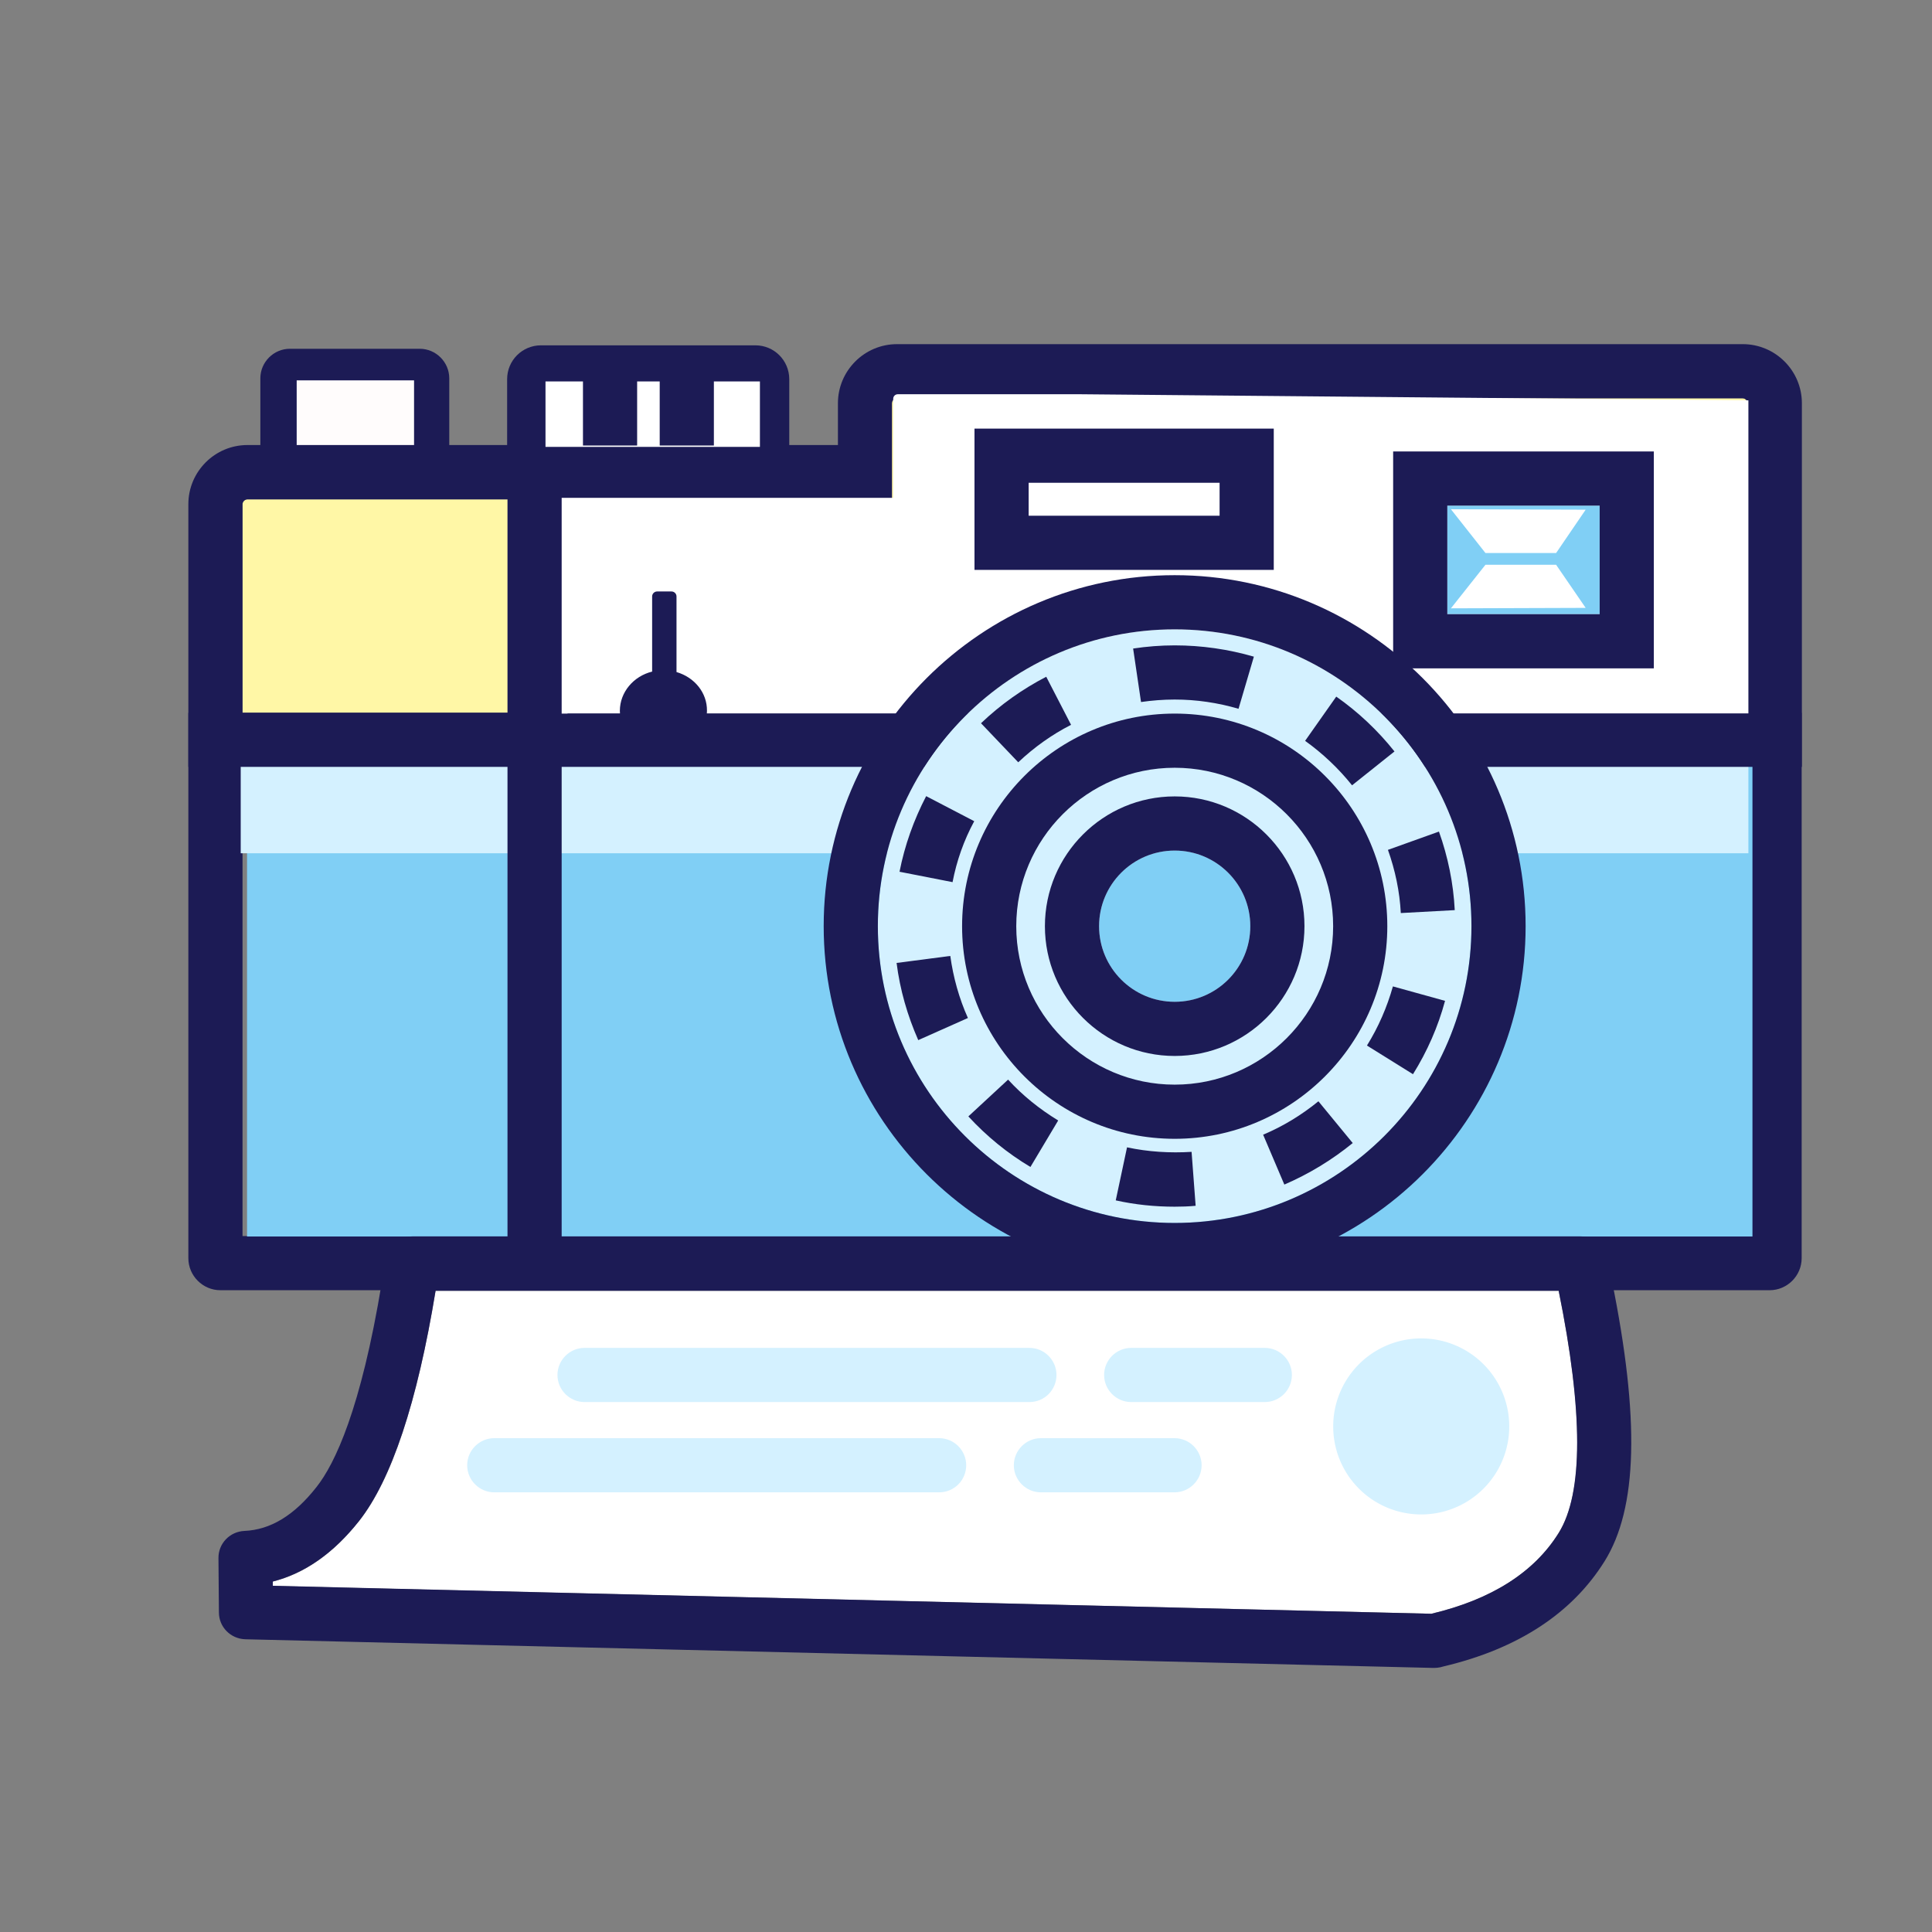 <?xml version="1.0" standalone="no"?><!DOCTYPE svg PUBLIC "-//W3C//DTD SVG 1.1//EN" "http://www.w3.org/Graphics/SVG/1.1/DTD/svg11.dtd"><svg class="icon" width="200px" height="200.00px" viewBox="0 0 1024 1024" version="1.1" xmlns="http://www.w3.org/2000/svg"><rect x="0" y="0" width="1024" height="1024" fill="#808080" stroke="none"/><path d="M238.119 269.789h-100.127v-69.264c0-8.613 7.058-15.671 15.671-15.671h68.785c8.613 0 15.671 7.058 15.671 15.671v69.264z m-71.417-28.71h42.707v-27.514h-42.707v27.514z" fill="#1C1B55" /><path d="M157.251 201.602h62.206v52.636h-62.206z" fill="#FFFCFC" /><path d="M937.932 683.843H116.818c-9.331 0-16.987-7.656-16.987-16.987v-289.017h855.088v289.017c0 9.331-7.656 16.987-16.987 16.987z m-809.391-28.71h797.667v-248.583H128.541v248.583z" fill="#1C1B55" /><path d="M130.934 405.353h797.907v250.019h-797.907z" fill="#80CFF5" /><path d="M127.584 405.593h799.103v46.654h-799.103z" fill="#D4F1FF" /><path d="M128.541 377.753V267.219c0-1.436 1.196-2.632 2.632-2.632h341.652V213.746c0-1.436 1.196-2.632 2.632-2.632h448.239c1.436 0 2.632 1.196 2.632 2.632v164.007H128.541z" fill="#FFF7A6" /><path d="M954.919 406.463H99.831V267.219c0-17.226 13.996-31.342 31.342-31.342h312.942V213.746c0-17.226 13.996-31.342 31.342-31.342h448.239c17.226 0 31.342 13.996 31.342 31.342v192.718zM128.541 377.753h797.667V213.746c0-1.436-1.196-2.632-2.632-2.632H475.337c-1.436 0-2.632 1.196-2.632 2.632v50.961H131.173C129.737 264.706 128.541 265.903 128.541 267.338v110.415z" fill="#1C1B55" /><path d="M300.803 378.112h625.884V212.191L573.072 208.961h-97.256c-1.316 0-2.393 1.077-2.393 2.393v52.516H294.821v114.363h5.981z" fill="#FFFFFF" /><path d="M358.563 356.199v-40.075c0-1.436-1.196-2.632-2.632-2.632h-7.656c-1.436 0-2.632 1.196-2.632 2.632v39.836c-9.809 2.393-17.107 10.886-17.107 20.815 0 11.843 10.288 21.533 23.088 21.533s23.088-9.69 23.088-21.533c0.12-9.69-6.699-17.824-16.15-20.576z" fill="#1C1B55" /><path d="M767.106 267.995h80.748v57.54h-80.748z" fill="#80CFF5" /><path d="M876.564 354.245h-138.168v-114.961h138.168v114.961z m-109.458-28.71h80.748v-57.54h-80.748v57.54z" fill="#1C1B55" /><path d="M769.02 322.425l18.303-23.088h37.443l15.671 22.849zM769.02 269.909l18.303 23.207h37.443l15.671-22.968" fill="#FFFFFF" /><path d="M545.207 255.88h101.204v17.465h-101.204z" fill="#FFFFFF" /><path d="M675.121 302.056h-158.624V227.17h158.624v74.886z m-129.914-28.71h101.204V255.88h-101.204v17.465z" fill="#1C1B55" /><path d="M622.59 490.878m-157.308 0a157.308 157.308 0 1 0 314.617 0 157.308 157.308 0 1 0-314.617 0Z" fill="#D4F1FF" /><path d="M622.59 676.896c-102.52 0-186.019-83.499-186.019-186.019s83.499-186.019 186.019-186.019 186.019 83.499 186.019 186.019-83.499 186.019-186.019 186.019z m0-343.327c-86.729 0-157.308 70.579-157.308 157.308s70.579 157.308 157.308 157.308 157.308-70.579 157.308-157.308-70.579-157.308-157.308-157.308z" fill="#1C1B55" /><path d="M622.59 639.573c-10.527 0-21.054-1.077-31.222-3.35l5.981-28.112c11.125 2.393 22.849 3.11 34.213 2.393l2.153 28.591c-3.708 0.359-7.417 0.479-11.125 0.479z m58.138-11.723l-11.245-26.437c10.527-4.426 20.336-10.407 29.308-17.705l18.183 22.131c-11.006 8.972-23.207 16.389-36.247 22.011z m-134.579-9.331c-12.202-7.297-23.207-16.269-32.897-26.796l21.054-19.499c7.776 8.493 16.748 15.671 26.557 21.652l-14.714 24.643z m202.766-49.166l-24.404-15.193c6.101-9.809 10.647-20.336 13.757-31.342l27.634 7.656c-3.708 13.757-9.45 26.796-16.987 38.879z m-262.221-18.064c-5.742-13.039-9.69-26.677-11.484-40.912l28.471-3.708c1.555 11.364 4.665 22.49 9.331 32.897l-26.318 11.723z m255.761-67.35c-0.598-11.484-2.991-22.729-6.819-33.495l27.036-9.69c4.785 13.398 7.656 27.394 8.374 41.63l-28.591 1.555z m-237.578-16.389l-28.112-5.503c2.751-13.996 7.536-27.394 14.116-40.075l25.48 13.279c-5.503 10.168-9.331 21.054-11.484 32.299z m211.738-51.32c-7.178-8.972-15.551-16.867-24.882-23.566l16.508-23.447c11.604 8.135 22.011 17.944 30.864 29.069l-22.49 17.944z m-176.927-12.202l-19.738-20.695c10.288-9.809 21.892-18.064 34.572-24.643l13.159 25.48c-10.288 5.264-19.619 11.963-27.993 19.858z m116.755-28.351c-11.006-3.23-22.37-4.905-33.854-4.905-5.981 0-11.963 0.479-17.824 1.316l-4.187-28.351c7.178-1.077 14.594-1.675 22.011-1.675 14.236 0 28.351 2.034 41.989 5.981l-8.135 27.634z" fill="#1C1B55" /><path d="M622.616 603.592c-62.086 0-112.688-50.482-112.688-112.688 0-62.086 50.482-112.688 112.688-112.688s112.688 50.482 112.688 112.688c0 62.086-50.602 112.688-112.688 112.688z m0-196.665c-46.295 0-83.978 37.682-83.978 83.978s37.682 83.978 83.978 83.978 83.978-37.682 83.978-83.978-37.682-83.978-83.978-83.978z" fill="#1C1B55" /><path d="M622.609 490.897m-40.075 0a40.075 40.075 0 1 0 80.15 0 40.075 40.075 0 1 0-80.15 0Z" fill="#80CFF5" /><path d="M622.609 559.682c-37.921 0-68.785-30.864-68.785-68.785s30.864-68.785 68.785-68.785 68.785 30.864 68.785 68.785-30.864 68.785-68.785 68.785z m0-108.86c-22.131 0-40.075 17.944-40.075 40.075s17.944 40.075 40.075 40.075 40.075-17.944 40.075-40.075-17.944-40.075-40.075-40.075z" fill="#1C1B55" /><path d="M268.982 258.784h28.71v410.677h-28.71zM400.38 257.196h-113.645c-9.929 0-17.944-8.015-17.944-17.944V200.972c0-9.929 8.015-17.944 17.944-17.944h113.645c9.929 0 17.944 8.015 17.944 17.944v38.28c0 9.929-8.015 17.944-17.944 17.944z m-102.879-28.71h92.112V211.738h-92.112v16.748z" fill="#1C1B55" /><path d="M289.127 202.168h113.645v34.692h-113.645z" fill="#FFFFFF" /><path d="M349.658 201.331h28.71v34.811h-28.71zM308.985 201.331h28.71v34.811h-28.71z" fill="#1C1B55" /><path d="M230.869 684.142c-9.809 59.574-23.327 100.247-40.553 122.019-17.226 21.772-37.084 33.136-59.574 34.093L758.66 855.327c31.94-7.536 54.43-21.892 67.469-42.826 13.159-21.054 13.159-63.761 0-128.359H230.869z" fill="#FFFFFF" /><path d="M760.095 884.037h-0.359L130.024 868.845c-7.776-0.239-13.996-6.46-13.996-14.236l-0.239-28.71c-0.12-7.776 5.981-14.116 13.757-14.475 13.757-0.598 26.318-8.135 38.161-23.207 9.69-12.202 23.566-41.032 34.692-108.74l2.034-12.082c1.196-6.938 7.178-12.082 14.116-12.082h619.185c6.819 0 12.68 4.785 14.116 11.484l2.393 11.484c14.953 73.69 13.757 121.181-3.828 149.293-17.226 27.514-45.817 46.295-85.174 55.626l-1.794 0.479c-1.077 0.239-2.273 0.359-3.35 0.359zM144.619 840.493L758.66 855.327c31.701-7.536 54.43-21.892 67.469-42.826 13.039-20.935 13.039-64.12 0-128.359H230.869c-9.69 59.215-23.447 100.247-40.553 122.019-13.518 17.107-28.83 27.753-45.697 32.06v2.273z" fill="#1C1B55" /><path d="M261.972 776.613h235.783m53.951 0h70.819" fill="#FFFFFF" /><path d="M622.525 790.968h-70.819c-7.895 0-14.355-6.46-14.355-14.355s6.46-14.355 14.355-14.355h70.819c7.895 0 14.355 6.46 14.355 14.355s-6.46 14.355-14.355 14.355z m-124.77 0H261.972c-7.895 0-14.355-6.46-14.355-14.355s6.46-14.355 14.355-14.355h235.783c7.895 0 14.355 6.46 14.355 14.355s-6.34 14.355-14.355 14.355z" fill="#D4F1FF" /><path d="M753.277 756.037m-46.654 0a46.654 46.654 0 1 0 93.308 0 46.654 46.654 0 1 0-93.308 0Z" fill="#D4F1FF" /><path d="M309.823 728.763h235.783m53.951 0h70.819" fill="#FFFFFF" /><path d="M670.376 743.118h-70.819c-7.895 0-14.355-6.46-14.355-14.355s6.46-14.355 14.355-14.355h70.819c7.895 0 14.355 6.46 14.355 14.355s-6.46 14.355-14.355 14.355z m-124.77 0H309.823c-7.895 0-14.355-6.46-14.355-14.355s6.46-14.355 14.355-14.355h235.783c7.895 0 14.355 6.46 14.355 14.355s-6.34 14.355-14.355 14.355z" fill="#D4F1FF" /></svg>